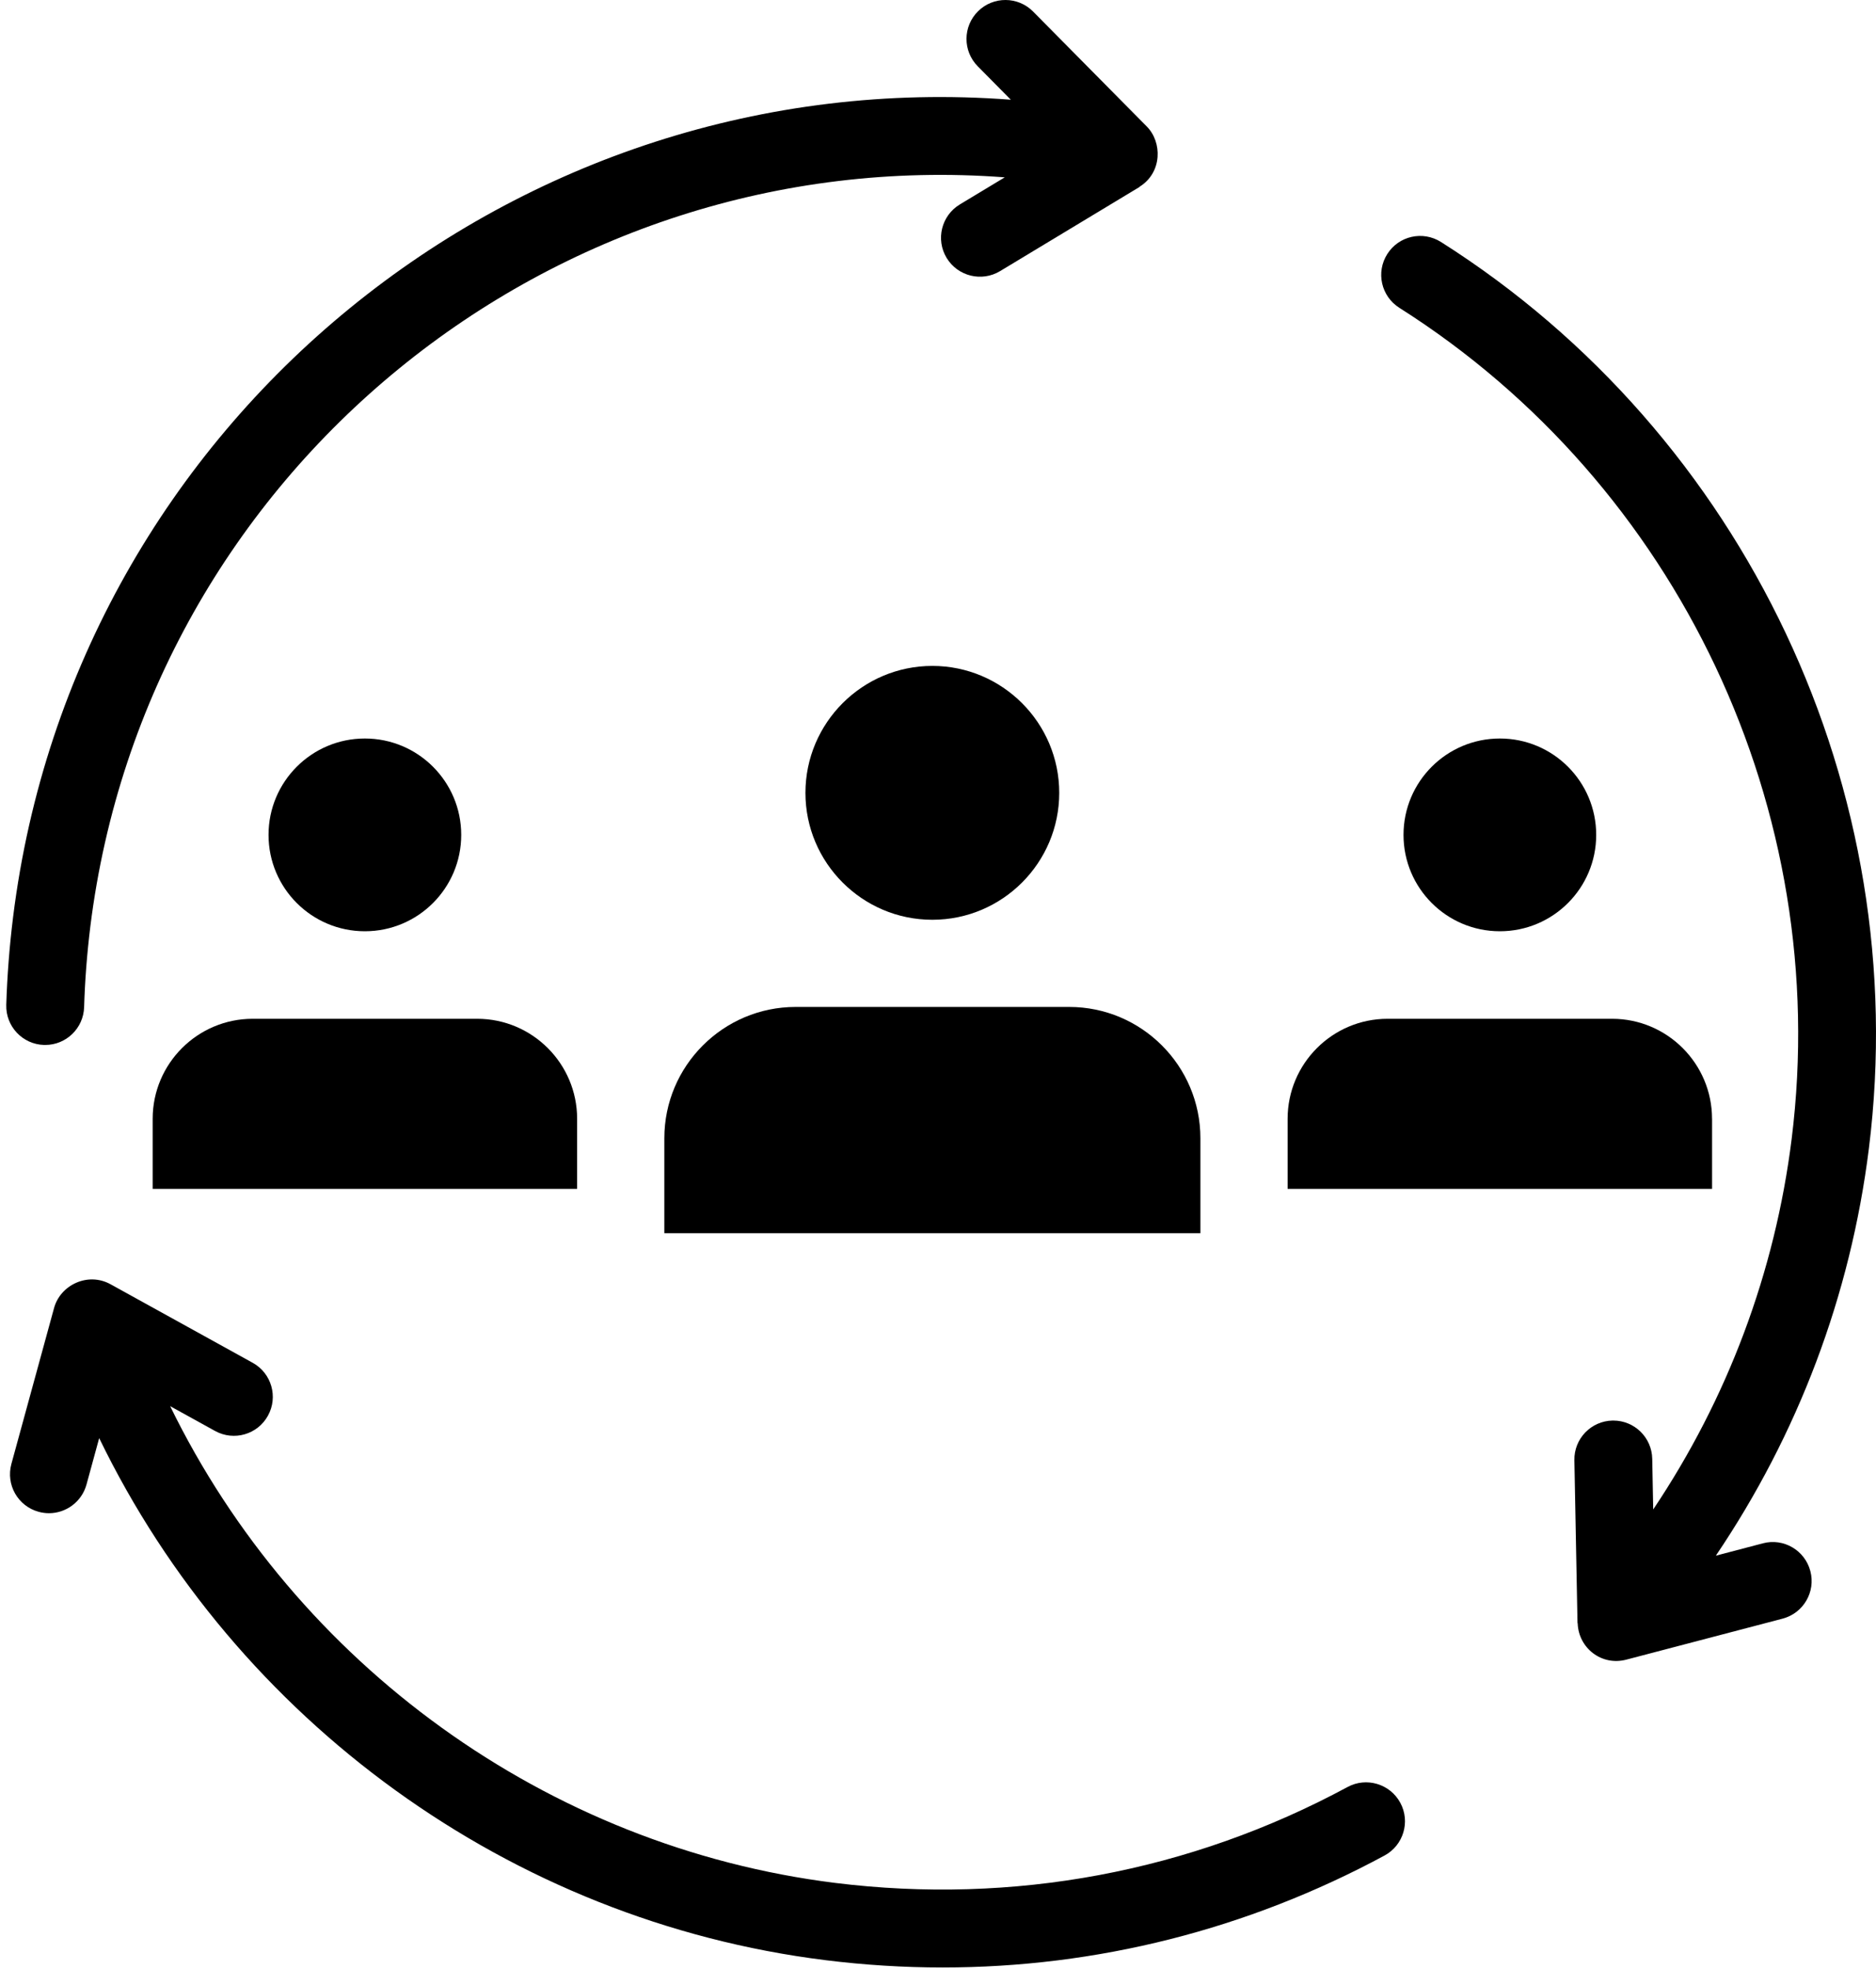 <svg width="162" height="170" viewBox="0 0 162 170" fill="none" xmlns="http://www.w3.org/2000/svg">
<path d="M31.508 80.389C36.103 80.389 39.828 76.664 39.828 72.07C39.828 67.475 36.103 63.75 31.508 63.75C26.913 63.75 23.189 67.475 23.189 72.07C23.189 76.664 26.913 80.389 31.508 80.389Z" fill="black"/>
<path d="M57.369 98.257V106.351V106.452H103.659V106.351V98.257C103.659 92.004 98.573 86.922 92.328 86.922H80.536C80.529 86.922 80.519 86.925 80.519 86.925L80.502 86.922H68.71C62.451 86.922 57.369 92.008 57.369 98.257Z" fill="black"/>
<path d="M129.519 80.389C134.114 80.389 137.838 76.664 137.838 72.07C137.838 67.475 134.114 63.75 129.519 63.75C124.924 63.75 121.199 67.475 121.199 72.07C121.199 76.664 124.924 80.389 129.519 80.389Z" fill="black"/>
<path d="M80.531 79.398C86.565 79.388 91.469 74.476 91.469 68.443C91.469 62.399 86.552 57.484 80.511 57.484C74.471 57.484 69.553 62.402 69.553 68.443C69.553 74.476 74.46 79.388 80.491 79.398H80.531Z" fill="black"/>
<path d="M13.184 96.578V102.628H49.837V98.299V96.578C49.837 91.818 45.965 87.945 41.208 87.945H21.819C17.056 87.945 13.184 91.818 13.184 96.578Z" fill="black"/>
<path d="M147.841 96.578C147.841 91.818 143.968 87.945 139.212 87.945H119.823C115.06 87.945 111.191 91.818 111.191 96.578V98.299V102.628H147.844V96.578H147.841Z" fill="black"/>
<path d="M1.133 79.141C0.814 81.699 0.619 84.257 0.541 86.745C0.487 88.6 1.946 90.15 3.802 90.204C3.839 90.204 3.872 90.204 3.906 90.204C5.714 90.204 7.207 88.765 7.264 86.943C7.331 84.664 7.513 82.318 7.802 79.968C12.7 40.686 47.719 12.363 86.765 15.308L82.886 17.647C81.296 18.608 80.785 20.672 81.743 22.262C82.712 23.859 84.779 24.357 86.359 23.405L98.372 16.158C98.396 16.145 98.406 16.118 98.43 16.104C100.369 14.877 100.372 12.272 99.028 10.918L89.213 0.998C87.908 -0.323 85.777 -0.333 84.459 0.971C83.138 2.279 83.128 4.403 84.433 5.724L87.286 8.608C44.66 5.375 6.478 36.28 1.133 79.141Z" fill="black"/>
<path d="M3.338 130.504C3.634 130.585 3.933 130.625 4.229 130.625C5.704 130.625 7.059 129.643 7.469 128.151L8.565 124.144C20.39 148.511 44.052 165.816 71.269 169.207C74.654 169.628 78.032 169.839 81.397 169.839C94.702 169.839 107.727 166.559 119.559 160.175C121.193 159.295 121.805 157.254 120.921 155.621C120.04 153.99 117.993 153.378 116.369 154.259C102.783 161.59 87.471 164.448 72.106 162.538C47.215 159.432 25.564 143.637 14.693 121.384L18.572 123.526C20.202 124.423 22.246 123.831 23.137 122.208C24.038 120.584 23.446 118.537 21.819 117.64L9.536 110.856C7.583 109.787 5.214 110.92 4.669 112.91L0.982 126.376C0.494 128.168 1.546 130.016 3.338 130.504Z" fill="black"/>
<path d="M124.435 20.89C122.858 19.895 120.787 20.362 119.796 21.932C118.801 23.502 119.268 25.576 120.838 26.571C144.946 41.842 158.247 69.997 154.718 98.304C153.276 109.871 149.158 120.762 142.761 130.301L142.677 125.925C142.64 124.09 141.144 122.627 139.316 122.627C139.295 122.627 139.272 122.627 139.248 122.627C137.393 122.664 135.917 124.197 135.954 126.053L136.223 140.08C136.223 140.107 136.24 140.127 136.24 140.154C136.324 142.255 138.29 143.828 140.435 143.267L153.934 139.727C155.729 139.256 156.805 137.418 156.331 135.623C155.861 133.828 154.019 132.745 152.227 133.226L148.17 134.291C155.249 123.821 159.8 111.854 161.387 99.134C165.236 68.259 150.731 37.546 124.435 20.89Z" fill="black"/>
</svg>
